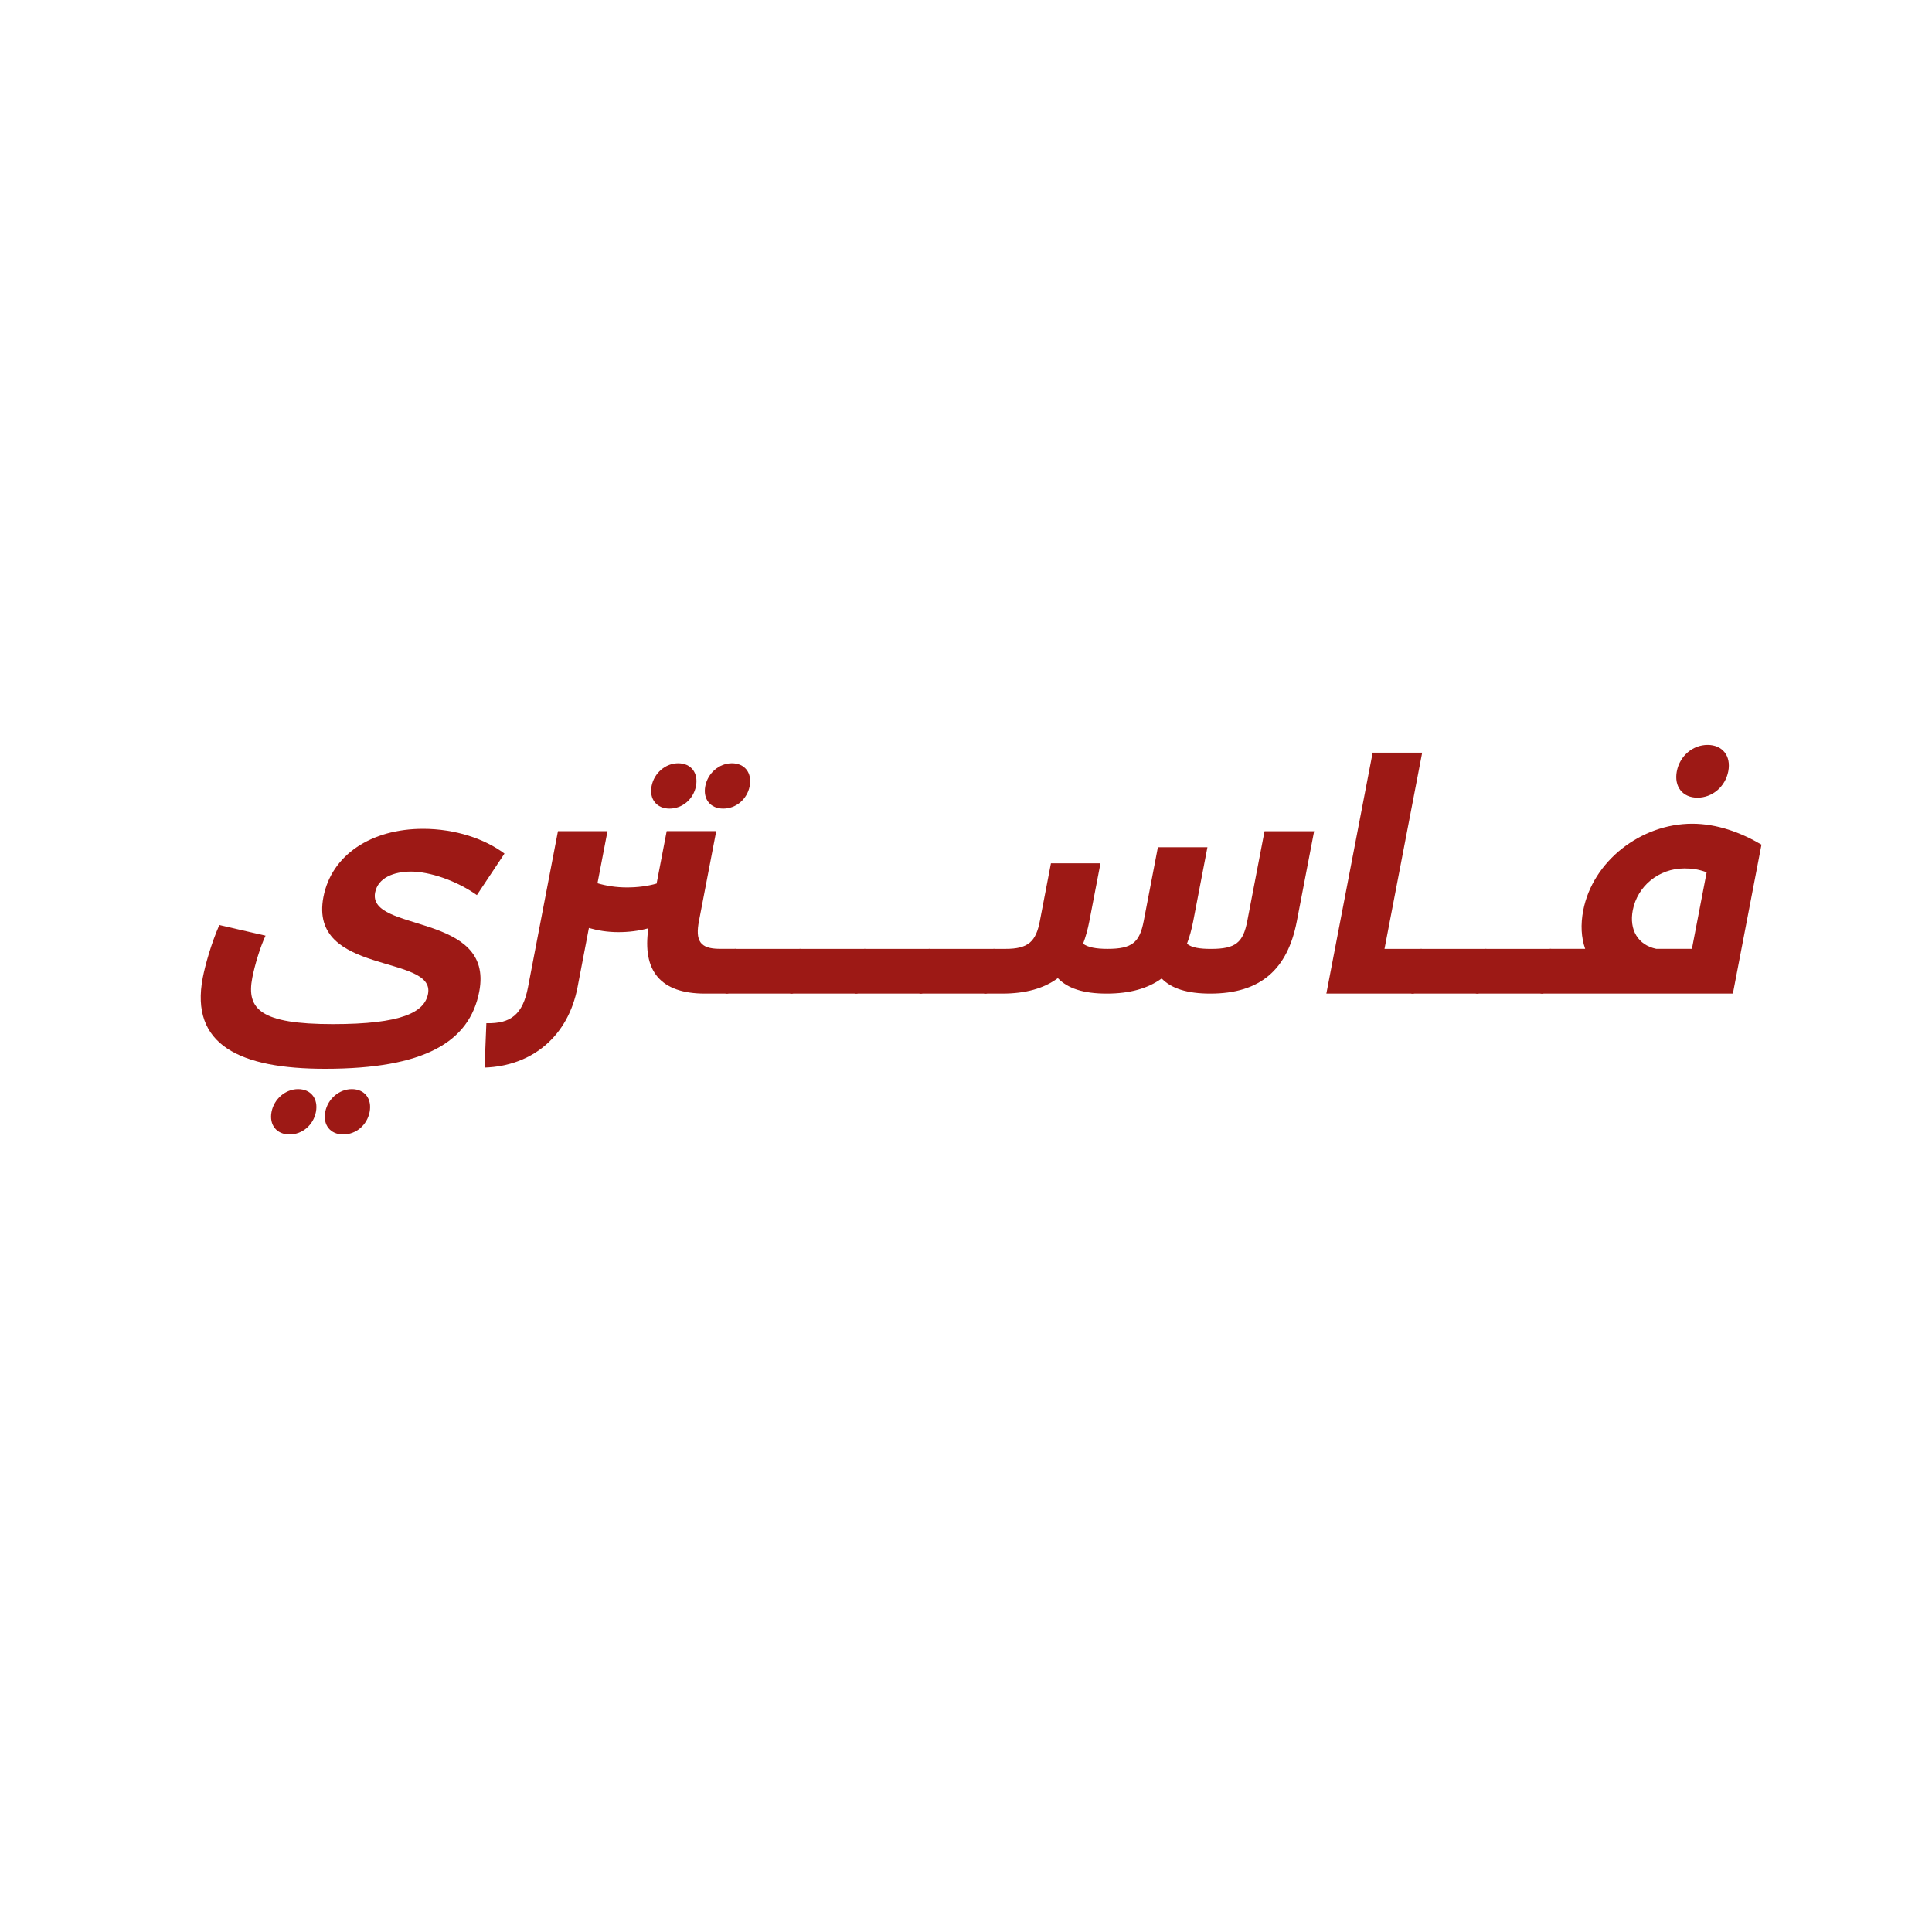 <?xml version="1.0" encoding="utf-8"?>
<!-- Generator: Adobe Illustrator 24.1.1, SVG Export Plug-In . SVG Version: 6.00 Build 0)  -->
<svg version="1.1" id="Layer_1" xmlns="http://www.w3.org/2000/svg" xmlns:xlink="http://www.w3.org/1999/xlink" x="0px" y="0px"
	 viewBox="0 0 500 500" style="enable-background:new 0 0 500 500;" xml:space="preserve">
<style type="text/css">
	.st0{fill:#9D1915;}
</style>
<g>
	<path class="st0" d="M52.47,253.05c0.62-3.25,2.21-8.91,4.29-13.65l11.96,2.75c-1.41,3-2.8,7.66-3.43,10.9
		c-1.57,8.16,2.19,11.99,20.84,11.99c17.9,0,23.73-3.08,24.64-7.83c1.98-10.32-30.97-4.75-27.07-25.06
		c2.09-10.9,12.38-17.65,25.78-17.65c8.32,0,15.98,2.58,21.08,6.41l-7.14,10.74c-5.42-3.83-12.32-6.08-17.06-6.08
		c-4.41,0-8.54,1.58-9.28,5.41c-2,10.4,30.9,5.08,26.95,25.64c-2.51,13.07-14.24,19.98-39.88,19.98
		C62.01,276.61,49.14,270.37,52.47,253.05z M70.27,287.77c0.66-3.41,3.63-5.91,6.88-5.91c3.33,0,5.26,2.5,4.61,5.91
		c-0.66,3.41-3.53,5.83-6.86,5.83C71.65,293.59,69.62,291.18,70.27,287.77z M84.17,287.77c0.66-3.41,3.63-5.91,6.88-5.91
		c3.33,0,5.26,2.5,4.61,5.91c-0.66,3.41-3.53,5.83-6.86,5.83C85.55,293.59,83.52,291.18,84.17,287.77z"/>
	<path class="st0" d="M190.89,251.31c-0.69,3.58-1.62,5.83-2.78,5.83h-5.66c-11.57,0-16.26-5.91-14.65-16.9
		c-2.46,0.67-5.02,1-7.77,1c-2.83,0-5.33-0.42-7.62-1.08l-2.94,15.32c-2.43,12.65-11.66,20.39-24.06,20.81l0.46-11.49
		c6.38,0.17,9.44-2.33,10.78-9.32l7.75-40.37h12.82l-2.59,13.48c2.29,0.67,4.79,1.08,7.62,1.08c2.75,0,5.31-0.33,7.68-1l2.61-13.57
		h12.82l-4.46,23.22c-0.98,5.08,0.19,7.24,5.35,7.24h4.08C191.5,245.56,191.57,247.81,190.89,251.31z M168.63,203.44
		c0.66-3.41,3.63-5.91,6.88-5.91c3.33,0,5.26,2.5,4.61,5.91c-0.66,3.41-3.53,5.83-6.86,5.83C170,209.27,167.97,206.86,168.63,203.44
		z M182.53,203.44c0.66-3.41,3.63-5.91,6.88-5.91c3.33,0,5.26,2.5,4.61,5.91c-0.66,3.41-3.53,5.83-6.86,5.83
		C183.9,209.27,181.87,206.86,182.53,203.44z"/>
	<path class="st0" d="M207.62,251.31c-0.69,3.58-1.62,5.83-2.78,5.83h-16.73c-1.17,0-1.23-2.25-0.55-5.83
		c0.67-3.5,1.6-5.74,2.77-5.74h16.73C208.23,245.56,208.3,247.81,207.62,251.31z"/>
	<path class="st0" d="M224.35,251.31c-0.69,3.58-1.62,5.83-2.78,5.83h-16.73c-1.17,0-1.23-2.25-0.55-5.83
		c0.67-3.5,1.6-5.74,2.77-5.74h16.73C224.96,245.56,225.03,247.81,224.35,251.31z"/>
	<path class="st0" d="M241.08,251.31c-0.69,3.58-1.62,5.83-2.78,5.83h-16.73c-1.17,0-1.23-2.25-0.55-5.83
		c0.67-3.5,1.6-5.74,2.77-5.74h16.73C241.69,245.56,241.76,247.81,241.08,251.31z"/>
	<path class="st0" d="M257.81,251.31c-0.69,3.58-1.62,5.83-2.78,5.83H238.3c-1.17,0-1.23-2.25-0.55-5.83
		c0.67-3.5,1.6-5.74,2.77-5.74h16.73C258.42,245.56,258.49,247.81,257.81,251.31z"/>
	<path class="st0" d="M340.1,215.1l-4.48,23.31c-2.4,12.49-9.42,18.73-22.41,18.73c-5.99,0-10.07-1.33-12.57-3.91
		c-3.57,2.58-8.24,3.91-14.24,3.91s-10.07-1.33-12.63-4c-3.59,2.66-8.34,4-14.42,4h-4.33c-1.17,0-1.23-2.25-0.55-5.83
		c0.67-3.5,1.6-5.74,2.77-5.74h3c5.91,0,7.86-1.91,8.88-7.24l2.86-14.9h12.82l-2.88,14.98c-0.4,2.08-0.95,4.08-1.62,5.83
		c1.24,0.92,3.32,1.33,6.32,1.33c6.41,0,8.31-1.67,9.38-7.24l3.66-19.06h12.82l-3.68,19.15c-0.42,2.16-0.95,4.08-1.62,5.83
		c1.22,1,3.24,1.33,6.24,1.33c6.41,0,8.31-1.67,9.38-7.24l4.46-23.22H340.1z"/>
	<path class="st0" d="M368.35,251.31c-0.69,3.58-1.62,5.83-2.78,5.83h-22.31l11.98-62.35h12.82l-9.75,50.78h9.49
		C368.96,245.56,369.02,247.81,368.35,251.31z"/>
	<path class="st0" d="M385.08,251.31c-0.69,3.58-1.62,5.83-2.78,5.83h-16.73c-1.17,0-1.23-2.25-0.55-5.83
		c0.67-3.5,1.6-5.74,2.77-5.74h16.73C385.69,245.56,385.75,247.81,385.08,251.31z"/>
	<path class="st0" d="M401.81,251.31c-0.69,3.58-1.62,5.83-2.78,5.83H382.3c-1.17,0-1.23-2.25-0.55-5.83
		c0.67-3.5,1.6-5.74,2.77-5.74h16.73C402.42,245.56,402.48,247.81,401.81,251.31z"/>
	<path class="st0" d="M455.87,218.59l-7.4,38.54h-49.44c-1.17,0-1.23-2.25-0.55-5.83c0.67-3.5,1.6-5.74,2.77-5.74h8.99
		c-1.02-2.91-1.21-6.24-0.51-9.91c2.46-12.82,14.97-22.47,28.21-22.47C444.34,213.18,450.49,215.43,455.87,218.59z M428.63,245.56
		h9.24l3.81-19.81c-2.25-0.83-3.89-1-5.8-1c-6.58,0-12.12,4.58-13.32,10.82C421.59,240.65,423.91,244.56,428.63,245.56z
		 M433.96,199.61c0.77-4,4.14-6.83,7.97-6.83s6.12,2.83,5.35,6.83c-0.77,4-4.14,6.83-7.97,6.83S433.2,203.61,433.96,199.61z"/>
</g>
<g>
	<path class="st0" d="M55.34,614.86h-16.4l14.09-70.43h53.23l-2.72,13.08H66.71L55.34,614.86z M61.78,576.13h33.91l-2.72,13.08
		H59.16L61.78,576.13z"/>
	<path class="st0" d="M126.67,615.67c-4.16,0-8.02-0.96-11.57-2.87c-3.56-1.91-6.41-4.68-8.55-8.3c-2.15-3.62-3.22-7.98-3.22-13.08
		c0-4.56,0.75-8.75,2.26-12.58c1.51-3.82,3.64-7.14,6.39-9.96c2.75-2.82,5.94-5.01,9.56-6.59c3.62-1.58,7.51-2.36,11.67-2.36
		c4.49,0,8.35,0.84,11.57,2.52c3.22,1.68,5.62,4.28,7.19,7.8c1.58,3.52,2.13,8.07,1.66,13.63c-0.34,6.37-1.64,11.96-3.92,16.75
		c-2.28,4.8-5.35,8.5-9.21,11.12C136.65,614.36,132.04,615.67,126.67,615.67z M131.5,602.69c3.08,0,5.82-0.75,8.2-2.26
		c2.38-1.51,4.26-3.59,5.63-6.24c1.37-2.65,2.06-5.75,2.06-9.31c0-3.69-1.09-6.61-3.27-8.75c-2.18-2.15-5.22-3.22-9.11-3.22
		c-3.02,0-5.73,0.75-8.15,2.26c-2.42,1.51-4.31,3.59-5.69,6.24c-1.38,2.65-2.06,5.75-2.06,9.31c0,3.69,1.09,6.61,3.27,8.75
		C124.58,601.62,127.61,602.69,131.5,602.69z M142.27,614.86l2.11-10.77l3.52-16.1l2.11-16.1l2.21-11.17h15.7l-10.77,54.13H142.27z"
		/>
	<path class="st0" d="M191.37,615.67c-4.76,0-9.24-0.54-13.43-1.61c-4.19-1.07-7.43-2.42-9.71-4.02l6.04-11.37
		c2.35,1.54,5.21,2.78,8.6,3.72c3.39,0.94,6.79,1.41,10.21,1.41c3.69,0,6.37-0.47,8.05-1.41c1.68-0.94,2.52-2.21,2.52-3.82
		c0-1.27-0.7-2.23-2.11-2.87c-1.41-0.64-3.19-1.16-5.33-1.56c-2.15-0.4-4.44-0.87-6.89-1.41c-2.45-0.54-4.76-1.29-6.94-2.26
		c-2.18-0.97-3.96-2.38-5.33-4.23c-1.38-1.84-2.06-4.28-2.06-7.29c0-4.09,1.16-7.55,3.47-10.36c2.31-2.82,5.53-4.96,9.66-6.44
		c4.13-1.47,8.8-2.21,14.04-2.21c3.76,0,7.41,0.4,10.97,1.21c3.55,0.81,6.57,1.91,9.06,3.32l-5.63,11.47c-2.55-1.61-5.22-2.7-8-3.27
		c-2.78-0.57-5.45-0.86-8-0.86c-3.69,0-6.36,0.52-8,1.56c-1.64,1.04-2.46,2.3-2.46,3.77c0,1.28,0.69,2.26,2.06,2.97
		c1.37,0.71,3.13,1.28,5.28,1.71c2.15,0.44,4.46,0.91,6.94,1.41c2.48,0.5,4.79,1.24,6.94,2.21c2.15,0.97,3.91,2.35,5.28,4.13
		c1.37,1.78,2.06,4.18,2.06,7.19c0,4.09-1.19,7.56-3.57,10.41c-2.38,2.85-5.62,4.98-9.71,6.39
		C201.26,614.96,196.6,615.67,191.37,615.67z"/>
	<path class="st0" d="M226.68,574.01l2.41-12.07h37.53l-2.42,12.07H226.68z M247.11,615.67c-3.89,0-7.21-0.79-9.96-2.36
		c-2.75-1.58-4.71-3.86-5.89-6.84c-1.17-2.98-1.36-6.52-0.55-10.62l9.36-47.09h15.7l-9.36,46.99c-0.4,2.28-0.17,4.09,0.7,5.43
		c0.87,1.34,2.48,2.01,4.83,2.01c1.07,0,2.16-0.17,3.27-0.5c1.11-0.33,2.13-0.8,3.07-1.41l2.31,11.17
		c-1.95,1.21-4.09,2.05-6.44,2.52C251.8,615.43,249.45,615.67,247.11,615.67z"/>
	<path class="st0" d="M297.62,615.67c-5.63,0-10.51-1.01-14.64-3.02c-4.13-2.01-7.33-4.83-9.61-8.45
		c-2.28-3.62-3.42-7.88-3.42-12.78c0-6.04,1.36-11.42,4.08-16.15c2.72-4.73,6.47-8.47,11.27-11.22c4.79-2.75,10.31-4.13,16.55-4.13
		c5.3,0,9.86,0.99,13.68,2.97c3.82,1.98,6.79,4.73,8.9,8.25c2.11,3.52,3.17,7.73,3.17,12.63c0,1.41-0.08,2.82-0.25,4.23
		c-0.17,1.41-0.39,2.75-0.65,4.02h-44.77l1.61-9.16h35.82l-6.44,2.82c0.54-3.02,0.37-5.55-0.5-7.6c-0.87-2.05-2.28-3.62-4.23-4.73
		c-1.95-1.11-4.29-1.66-7.04-1.66c-3.42,0-6.32,0.82-8.7,2.47c-2.38,1.64-4.18,3.91-5.38,6.79c-1.21,2.88-1.81,6.14-1.81,9.76
		c0,4.16,1.16,7.26,3.47,9.31c2.31,2.05,5.82,3.07,10.51,3.07c2.75,0,5.4-0.44,7.95-1.31c2.55-0.87,4.73-2.11,6.54-3.72l6.54,10.36
		c-3.15,2.48-6.69,4.31-10.62,5.48S301.71,615.67,297.62,615.67z"/>
	<path class="st0" d="M332.03,614.86l10.77-54.13h14.89l-3.12,15.39l-1.41-4.43c2.41-4.36,5.57-7.41,9.46-9.16
		c3.89-1.74,8.55-2.62,13.99-2.62l-2.82,14.49c-0.67-0.07-1.29-0.12-1.86-0.15c-0.57-0.03-1.16-0.05-1.76-0.05
		c-4.63,0-8.4,1.14-11.32,3.42c-2.92,2.28-4.88,5.97-5.89,11.07l-5.23,26.16H332.03z"/>
	<path class="st0" d="M375.39,614.86l10.77-54.13h15.59l-10.77,54.13H375.39z M396.62,553.19c-2.75,0-4.96-0.79-6.64-2.36
		c-1.68-1.58-2.52-3.5-2.52-5.79c0-2.68,0.96-4.91,2.87-6.69c1.91-1.78,4.41-2.67,7.5-2.67c2.75,0,4.98,0.75,6.69,2.26
		c1.71,1.51,2.57,3.37,2.57,5.58c0,2.88-0.96,5.22-2.87,6.99C402.3,552.3,399.77,553.19,396.62,553.19z"/>
	<path class="st0" d="M409.3,635.19c-2.75,0-5.48-0.44-8.2-1.31c-2.72-0.87-4.88-2.01-6.49-3.42l7.24-11.27
		c1.14,1.01,2.43,1.81,3.87,2.42c1.44,0.6,3.03,0.91,4.78,0.91c2.01,0,3.77-0.5,5.28-1.51c1.51-1.01,3-2.72,4.48-5.13l4.33-6.84
		l1.41-1.61l28.57-46.69h15.49l-36.02,57.75c-2.68,4.23-5.25,7.56-7.7,10.01c-2.45,2.45-5.03,4.18-7.75,5.18
		C415.89,634.69,412.78,635.19,409.3,635.19z M421.27,616.98l-12.98-56.24h15.7l9.86,45.28L421.27,616.98z"/>
</g>
</svg>
